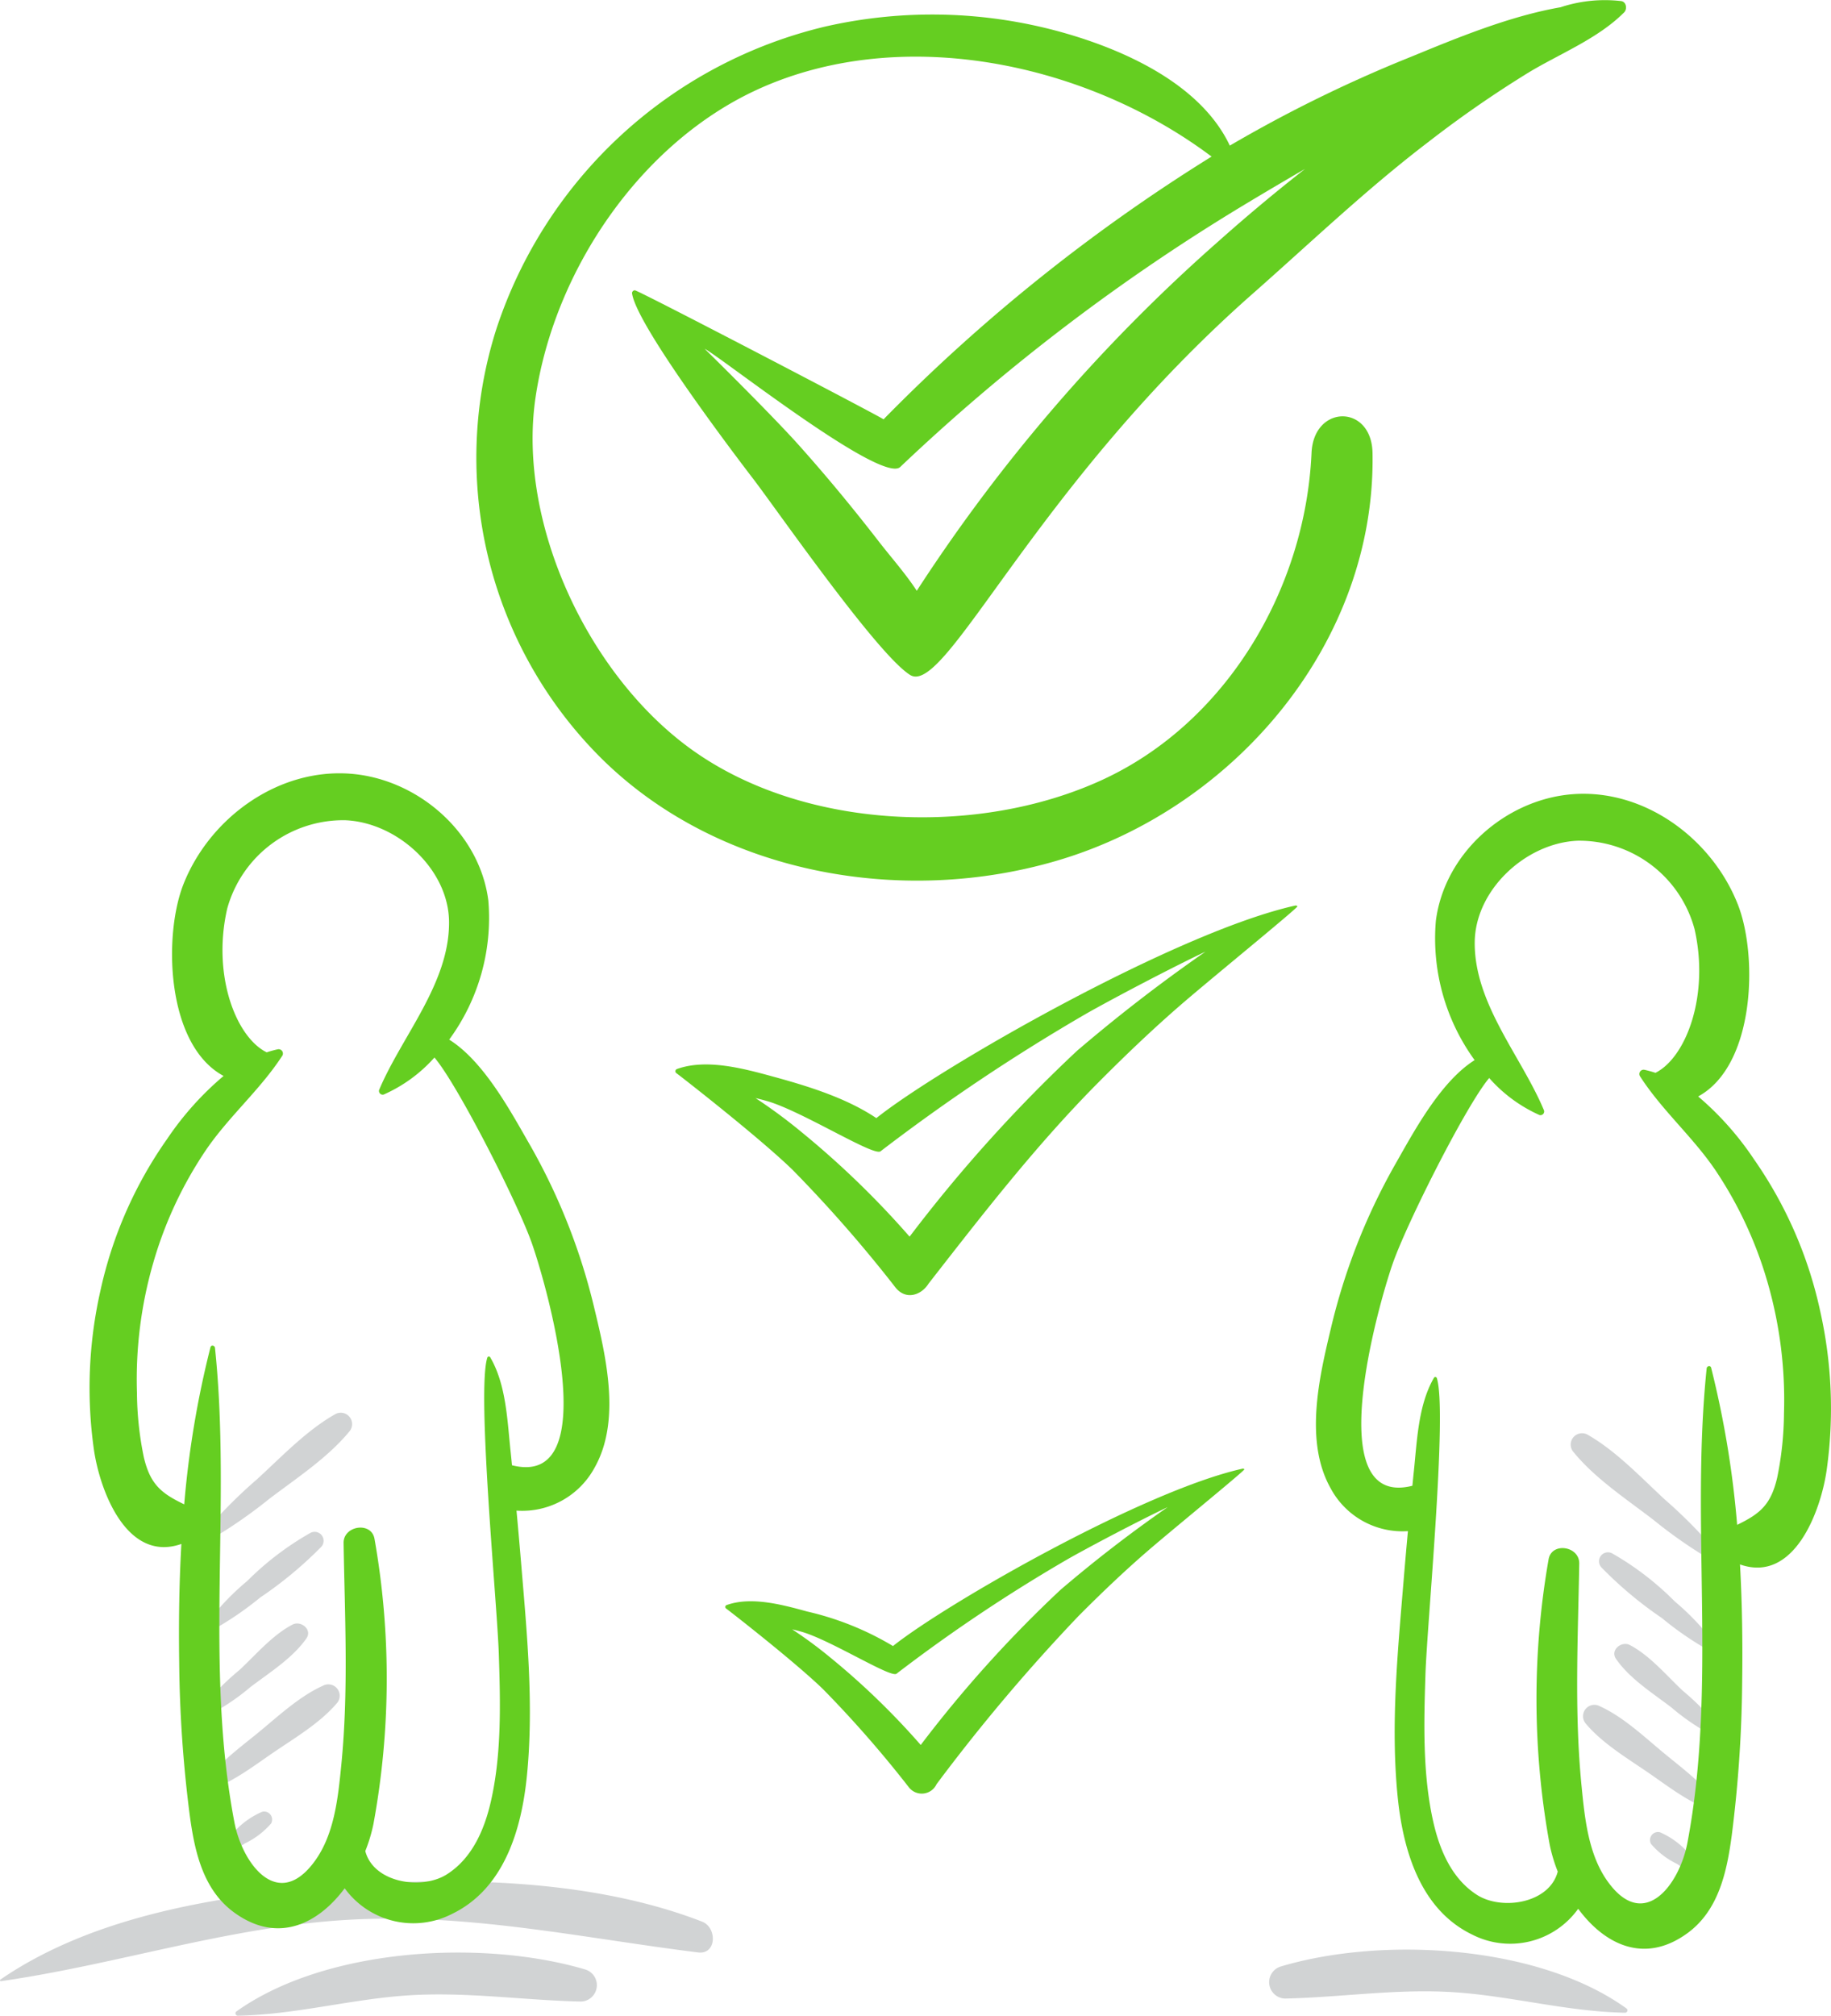 <svg xmlns="http://www.w3.org/2000/svg" viewBox="0 0 188.822 207.75">
  <defs>
    <style>
      .cls-1 {
        fill: #d1d3d4;
      }

      .cls-2 {
        fill: #65ce21;
      }
    </style>
  </defs>
  <title>arbitrary-competencies</title>
  <g id="Layer_2" data-name="Layer 2">
    <g id="Layer_2-2" data-name="Layer 2">
      <g>
        <path class="cls-1" d="M.112,204.188c12.469-1.794,24.116-5.84,36.869-6.376,12.023-.506,23.196,1.941,35,3.416,1.942.243,1.98-2.568.429-3.17-11.535-4.481-25.879-4.661-38.041-3.654-11.521.954-24.615,2.946-34.326,9.622a.09.09,0,0,0,.069.164Z"/>
        <path class="cls-1" d="M24.521,207.75c5.893-.101,11.631-1.702,17.512-2.092,6.023-.4,11.886.502,17.882.632a1.689,1.689,0,0,0,.447-3.302c-10.582-3.135-26.737-2.253-35.964,4.309a.245.245,0,0,0,.123.453Z"/>
        <path class="cls-1" d="M19.54,159.876a49.622,49.622,0,0,0,8.178-5.356c2.786-2.123,6.042-4.242,8.275-6.942a1.171,1.171,0,0,0-1.413-1.831c-2.986,1.686-5.553,4.41-8.075,6.714a50.923,50.923,0,0,0-6.996,7.383c-.014.02.013.04.031.031Z"/>
        <path class="cls-1" d="M20.262,168.864a33.281,33.281,0,0,0,6.564-4.21,40.789,40.789,0,0,0,6.293-5.219.923.923,0,0,0-1.114-1.443,30.341,30.341,0,0,0-6.503,4.947,26.367,26.367,0,0,0-5.253,5.909c-.004.008.003.02.013.017Z"/>
        <path class="cls-1" d="M20.113,177.445a23.236,23.236,0,0,0,5.735-3.586c1.958-1.484,4.337-2.968,5.75-4.997.637-.914-.572-1.867-1.426-1.426-2.073,1.071-3.783,3.109-5.483,4.689a27.397,27.397,0,0,0-4.766,5.074.17.17,0,0,0,.19.247Z"/>
        <path class="cls-1" d="M21.006,184.664c2.609-.698,4.864-2.446,7.062-3.955,2.239-1.537,4.877-3.068,6.644-5.136a1.171,1.171,0,0,0-1.413-1.831c-2.464,1.106-4.698,3.227-6.798,4.937-2.065,1.681-4.359,3.337-5.761,5.64a.238.238,0,0,0,.266.346Z"/>
        <path class="cls-1" d="M22.105,191.512a10.609,10.609,0,0,0,3.124-1.509,8.286,8.286,0,0,0,2.731-2.07.827.827,0,0,0-.924-1.202,8.433,8.433,0,0,0-2.808,1.975,10.453,10.453,0,0,0-2.376,2.477.227.227,0,0,0,.253.329Z"/>
        <path class="cls-2" d="M167.187.112a14.578,14.578,0,0,0-6.258.637c-5.257.915-10.666,3.154-15.285,5.051a140.975,140.975,0,0,0-20.098,9.965A181.39,181.39,0,0,0,91.114,43.22c-.062-.147-25.255-13.288-25.643-13.299a.293.293,0,0,0-.292.292c.376,3.097,9.838,15.676,12.512,19.163,2.422,3.158,12.773,18.075,16.165,20.189C97.51,71.84,106.672,50.102,129.153,30.299c5.968-5.257,11.747-10.786,18.072-15.609a115.686,115.686,0,0,1,10.436-7.231c3.245-1.953,7.144-3.483,9.832-6.188C167.824.938,167.724.188,167.187.112ZM125.53,24.979a174.207,174.207,0,0,0-30.987,35.91c-1.178-1.798-2.666-3.464-3.92-5.083-2.653-3.426-5.415-6.771-8.307-9.998-2.792-3.115-9.346-9.572-9.646-9.852,1.303.561,18.266,14.007,20.169,12.171a205.809,205.809,0,0,1,35.738-27.176q2.986-1.794,6.009-3.545Q129.94,21.045,125.53,24.979Z"/>
        <path class="cls-2" d="M127.414,16.484C125.01,9.177,116.376,5.244,109.469,3.317a49.774,49.774,0,0,0-24.391-.574A47.193,47.193,0,0,0,51.177,33.94,43.693,43.693,0,0,0,61.991,78.137C74.137,90.172,93.235,93.463,109.323,88.609c18.142-5.474,32.574-22.508,32.219-41.928-.092-5.042-6.065-5.011-6.29,0-.628,14.013-8.774,27.796-21.562,33.688-12.801,5.898-30.83,5.205-42.415-3.154C60.652,69.55,53.337,53.929,55.221,41.01,57.145,27.821,66.103,14.691,78.184,9.194c15.337-6.98,35.167-2.456,48.071,7.965.49.396,1.397.047,1.159-.675Z"/>
        <path class="cls-2" d="M128.143,151.369C117.9,153.642,97.513,165.321,92.09,169.65A30.478,30.478,0,0,0,83.25,166.093c-2.538-.694-5.763-1.581-8.311-.668a.204.204,0,0,0-.048.367c.156.102,7.016,5.425,9.983,8.302a117.15,117.15,0,0,1,8.877,10.145,1.684,1.684,0,0,0,2.833-.354,188.164,188.164,0,0,1,14.628-17.318c2.516-2.53,5.122-5.008,7.845-7.316,2.982-2.528,9.356-7.73,9.27-7.817A.197.197,0,0,0,128.143,151.369Zm-18.786,12.495A127.123,127.123,0,0,0,94.95,179.846a77.092,77.092,0,0,0-9.301-8.994,44.882,44.882,0,0,0-3.959-2.924c.334.079.663.162.984.254,2.989.855,9.176,4.779,9.775,4.324a165.847,165.847,0,0,1,17.727-11.851c2.546-1.44,7.591-4.076,10.239-5.32A138.66,138.66,0,0,0,109.356,163.864Z"/>
        <path class="cls-2" d="M61.302,134.885a63.577,63.577,0,0,0-6.64-16.862c-1.875-3.24-4.705-8.609-8.34-10.873a21.19,21.19,0,0,0,4.037-14.335c-.891-7-7.268-12.525-14.192-13.068-7.487-.587-14.536,4.548-17.242,11.37-2.093,5.276-1.803,16.583,4.132,19.777a31.514,31.514,0,0,0-5.82,6.491,43.073,43.073,0,0,0-6.885,15.66,45.321,45.321,0,0,0-.666,16.372c.615,4.226,3.388,11.679,9.018,9.71-.23,4.053-.283,8.124-.225,12.195a131.866,131.866,0,0,0,1.082,15.72c.502,3.726,1.353,7.718,4.583,10.067,4.52,3.288,8.684,1.157,11.402-2.492a8.75,8.75,0,0,0,11.055,2.648c5.406-2.599,7.19-8.741,7.738-14.252.731-7.346-.007-14.815-.618-22.143q-.216-2.588-.456-5.176a8.492,8.492,0,0,0,8.065-4.454C64.033,146.438,62.514,139.907,61.302,134.885Zm-8.503,16.133c-.045-.434-.084-.869-.131-1.303-.35-3.226-.448-6.983-2.114-9.825a.166.166,0,0,0-.3.039c-1.108,3.489,1.013,25.271,1.185,30.511.164,4.998.306,10.306-.814,15.211-.663,2.905-1.926,5.869-4.545,7.531-2.587,1.642-7.556.882-8.41-2.401a16.281,16.281,0,0,0,.842-2.795,82.754,82.754,0,0,0,.11-29.38c-.319-1.822-3.22-1.37-3.19.432.129,7.665.522,15.254-.239,22.906-.329,3.303-.7,7.048-2.699,9.827-3.815,5.304-7.504.313-8.321-3.955-3.091-16.151-.304-32.673-2.003-48.896-.026-.25-.394-.341-.466-.063a99.463,99.463,0,0,0-2.706,16.19c-2.36-1.136-3.514-2.049-4.173-4.89a33.736,33.736,0,0,1-.701-6.607,43.183,43.183,0,0,1,1.666-13.345,40.982,40.982,0,0,1,5.447-11.674c2.371-3.479,5.597-6.209,7.885-9.737a.443.443,0,0,0-.494-.643c-.385.083-.759.19-1.128.308-3.199-1.586-5.636-7.996-4.067-14.82a12.421,12.421,0,0,1,12.156-9.102c5.376.218,10.681,5.051,10.719,10.48.045,6.357-4.88,11.772-7.213,17.323a.385.385,0,0,0,.471.471,15.254,15.254,0,0,0,5.236-3.816c2.345,2.728,8.54,14.87,10.044,19.133C56.281,132.192,62.471,153.458,52.798,151.018Z"/>
        <path class="cls-2" d="M133.577,93.332c-12.274,2.724-36.704,16.718-43.203,21.907-3.091-2.073-7.022-3.288-10.592-4.263-3.042-.831-6.906-1.895-9.959-.8a.244.244,0,0,0-.058.44c.187.122,8.407,6.501,11.963,9.948A140.362,140.362,0,0,1,92.366,132.72c1.091,1.333,2.671.74,3.394-.425,5.58-7.155,11.118-14.305,17.529-20.752,3.015-3.032,6.138-6.001,9.401-8.767,3.574-3.029,11.212-9.262,11.108-9.367A.236.236,0,0,0,133.577,93.332Zm-22.512,14.973a152.327,152.327,0,0,0-17.263,19.151,92.384,92.384,0,0,0-11.145-10.778,53.809,53.809,0,0,0-4.744-3.504c.4.095.794.195,1.179.305,3.582,1.024,10.996,5.727,11.713,5.181a198.717,198.717,0,0,1,21.243-14.202c3.051-1.726,9.097-4.885,12.269-6.375A166.15,166.15,0,0,0,111.065,108.305Z"/>
        <path class="cls-1" d="M167.713,206.989c-9.093-6.54-25.16-7.445-35.641-4.309a1.689,1.689,0,0,0,.447,3.302c5.954-.13,11.736-1.068,17.719-.632,5.823.424,11.514,1.992,17.352,2.092a.245.245,0,0,0,.123-.453Z"/>
        <path class="cls-1" d="M178.639,161.958a50.366,50.366,0,0,0-6.925-7.383c-2.496-2.303-5.043-5.028-8.004-6.714a1.171,1.171,0,0,0-1.413,1.831c2.198,2.687,5.446,4.828,8.2,6.942a49.178,49.178,0,0,0,8.111,5.356c.018.009.045-.011.031-.031Z"/>
        <path class="cls-1" d="M177.906,170.959a26.078,26.078,0,0,0-5.198-5.909,30.051,30.051,0,0,0-6.447-4.947.923.923,0,0,0-1.114,1.443,40.308,40.308,0,0,0,6.236,5.22,32.951,32.951,0,0,0,6.51,4.21c.01.004.017-.009.013-.017Z"/>
        <path class="cls-1" d="M178.23,179.31a27.101,27.101,0,0,0-4.717-5.074c-1.681-1.578-3.379-3.619-5.435-4.689-.858-.447-2.055.511-1.426,1.426,1.397,2.031,3.754,3.511,5.699,4.997a23.076,23.076,0,0,0,5.689,3.586.17.17,0,0,0,.19-.247Z"/>
        <path class="cls-1" d="M177.421,186.43c-1.377-2.296-3.66-3.961-5.702-5.64-2.078-1.708-4.282-3.826-6.739-4.937a1.171,1.171,0,0,0-1.413,1.831c1.736,2.055,4.38,3.61,6.585,5.136,2.182,1.511,4.408,3.256,7.003,3.955a.238.238,0,0,0,.266-.346Z"/>
        <path class="cls-1" d="M176.319,193.295a10.329,10.329,0,0,0-2.351-2.477,8.343,8.343,0,0,0-2.785-1.975.827.827,0,0,0-.924,1.202,8.191,8.191,0,0,0,2.708,2.07,10.471,10.471,0,0,0,3.099,1.509.227.227,0,0,0,.253-.329Z"/>
        <path class="cls-2" d="M137.227,136.997a63.924,63.924,0,0,1,6.58-16.862c1.858-3.24,4.662-8.609,8.264-10.873a21.332,21.332,0,0,1-4-14.335c.883-7,7.202-12.525,14.063-13.068,7.419-.587,14.403,4.548,17.085,11.37,2.074,5.276,1.786,16.583-4.095,19.777a31.42,31.42,0,0,1,5.767,6.491,43.275,43.275,0,0,1,6.822,15.66,45.728,45.728,0,0,1,.66,16.372c-.609,4.226-3.357,11.679-8.936,9.71.228,4.053.28,8.124.223,12.195a133.079,133.079,0,0,1-1.072,15.72c-.497,3.726-1.341,7.718-4.541,10.067-4.479,3.288-8.604,1.157-11.297-2.492a8.621,8.621,0,0,1-10.954,2.648c-5.357-2.599-7.124-8.741-7.668-14.252-.725-7.346.007-14.815.612-22.143q.214-2.589.452-5.176a8.398,8.398,0,0,1-7.991-4.454C134.521,148.55,136.026,142.019,137.227,136.997Zm8.426,16.133c.045-.434.083-.869.13-1.303.347-3.226.444-6.983,2.095-9.825a.164.164,0,0,1,.297.039c1.098,3.489-1.004,25.271-1.175,30.511-.163,4.998-.303,10.306.806,15.211.657,2.905,1.909,5.869,4.503,7.531,2.563,1.642,7.487.882,8.333-2.401a16.403,16.403,0,0,1-.835-2.795,83.501,83.501,0,0,1-.109-29.38c.316-1.822,3.191-1.37,3.161.432-.127,7.665-.517,15.254.237,22.906.326,3.303.693,7.048,2.674,9.827,3.781,5.304,7.436.313,8.245-3.955,3.063-16.151.301-32.673,1.985-48.896.026-.25.391-.341.462-.063a100.293,100.293,0,0,1,2.681,16.191c2.339-1.136,3.482-2.049,4.135-4.891a34.03,34.03,0,0,0,.695-6.607,43.557,43.557,0,0,0-1.65-13.345,41.156,41.156,0,0,0-5.397-11.674c-2.35-3.479-5.546-6.208-7.814-9.737a.442.442,0,0,1,.49-.643c.382.083.752.19,1.117.308,3.169-1.586,5.585-7.996,4.03-14.82a12.324,12.324,0,0,0-12.046-9.102c-5.327.218-10.584,5.051-10.622,10.48-.044,6.357,4.835,11.772,7.148,17.323a.383.383,0,0,1-.467.471,15.124,15.124,0,0,1-5.188-3.816c-2.323,2.728-8.463,14.87-9.953,19.133C142.203,134.304,136.069,155.57,145.653,153.13Z"/>
      </g>
    </g>
  </g>
</svg>
